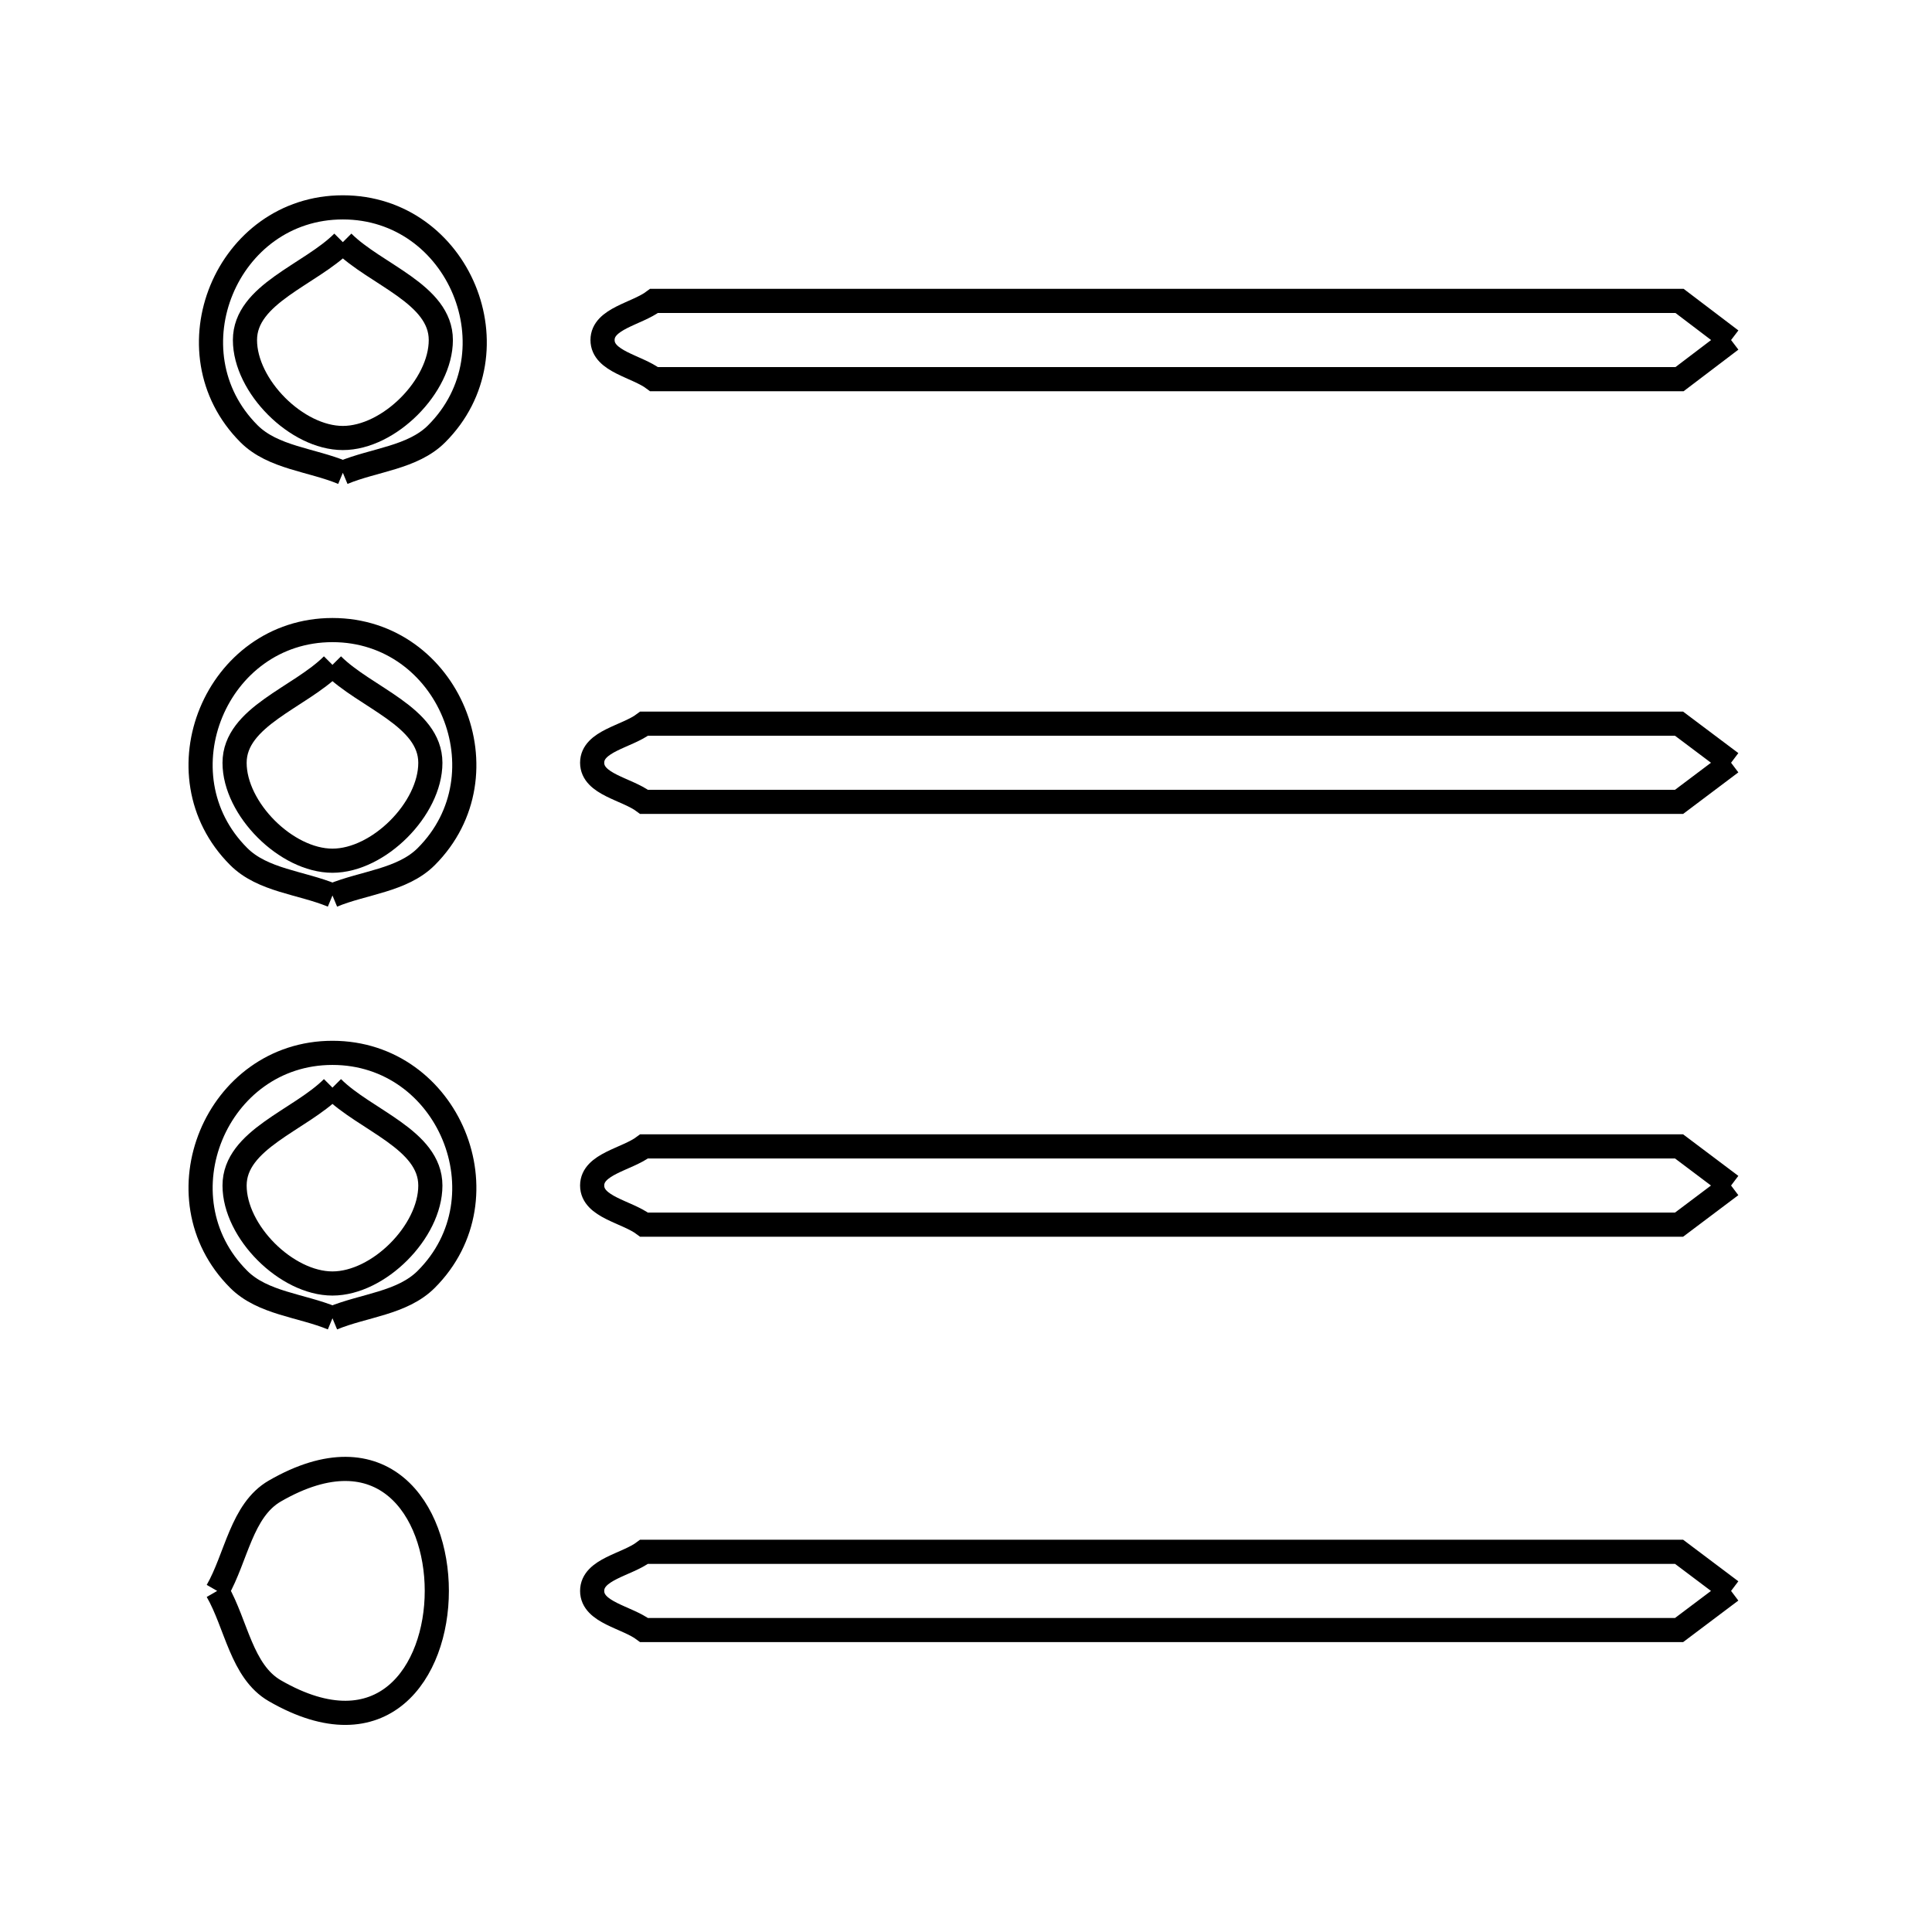 <svg xmlns="http://www.w3.org/2000/svg" viewBox="0.0 0.0 24.0 24.0" height="200px" width="200px"><path fill="none" stroke="black" stroke-width=".3" stroke-opacity="1.0"  filling="0" d="M4.259 3.008 L4.259 3.008 C4.665 3.413 5.476 3.651 5.476 4.224 C5.476 4.797 4.833 5.441 4.259 5.441 C3.686 5.441 3.043 4.797 3.043 4.224 C3.043 3.651 3.854 3.413 4.259 3.008 L4.259 3.008"></path>
<path fill="none" stroke="black" stroke-width=".3" stroke-opacity="1.0"  filling="0" d="M21.504 4.224 L21.504 4.224 C21.291 4.386 21.077 4.548 20.864 4.71 L14.494 4.71 L8.125 4.71 C7.912 4.548 7.485 4.492 7.485 4.224 C7.485 3.956 7.912 3.9 8.125 3.738 L14.494 3.738 L20.864 3.738 C21.077 3.9 21.291 4.062 21.504 4.224 L21.504 4.224"></path>
<path fill="none" stroke="black" stroke-width=".3" stroke-opacity="1.0"  filling="0" d="M4.259 5.873 L4.259 5.873 C3.871 5.711 3.392 5.686 3.094 5.389 C2.074 4.369 2.815 2.576 4.259 2.576 C5.703 2.576 6.445 4.369 5.424 5.389 C5.127 5.686 4.648 5.711 4.259 5.873 L4.259 5.873"></path>
<path fill="none" stroke="black" stroke-width=".3" stroke-opacity="1.0"  filling="0" d="M4.13 8.259 L4.13 8.259 C4.535 8.665 5.346 8.902 5.346 9.476 C5.346 10.049 4.703 10.692 4.13 10.692 C3.557 10.692 2.914 10.049 2.914 9.476 C2.914 8.902 3.725 8.665 4.13 8.259 L4.13 8.259"></path>
<path fill="none" stroke="black" stroke-width=".3" stroke-opacity="1.0"  filling="0" d="M21.504 9.475 L21.504 9.475 C21.289 9.637 21.073 9.799 20.858 9.961 L14.43 9.961 L8.001 9.961 C7.786 9.799 7.356 9.745 7.356 9.475 C7.356 9.206 7.786 9.152 8.001 8.99 L14.43 8.99 L20.858 8.99 C21.073 9.152 21.289 9.313 21.504 9.475 L21.504 9.475"></path>
<path fill="none" stroke="black" stroke-width=".3" stroke-opacity="1.0"  filling="0" d="M4.13 11.124 L4.13 11.124 C3.742 10.963 3.262 10.938 2.965 10.64 C1.944 9.62 2.686 7.827 4.13 7.827 C5.574 7.827 6.315 9.62 5.295 10.641 C4.998 10.938 4.518 10.963 4.13 11.124 L4.13 11.124"></path>
<path fill="none" stroke="black" stroke-width=".3" stroke-opacity="1.0"  filling="0" d="M4.13 13.511 L4.13 13.511 C4.535 13.916 5.346 14.154 5.346 14.727 C5.346 15.3 4.704 15.944 4.13 15.944 C3.557 15.944 2.914 15.301 2.914 14.727 C2.914 14.154 3.725 13.916 4.13 13.511 L4.13 13.511"></path>
<path fill="none" stroke="black" stroke-width=".3" stroke-opacity="1.0"  filling="0" d="M21.504 14.727 L21.504 14.727 C21.289 14.889 21.073 15.051 20.858 15.213 L14.43 15.213 L8.001 15.213 C7.786 15.051 7.356 14.996 7.356 14.727 C7.356 14.458 7.786 14.403 8.001 14.241 L14.43 14.241 L20.858 14.241 C21.073 14.403 21.289 14.565 21.504 14.727 L21.504 14.727"></path>
<path fill="none" stroke="black" stroke-width=".3" stroke-opacity="1.0"  filling="0" d="M4.13 16.376 L4.13 16.376 C3.742 16.215 3.262 16.19 2.965 15.892 C1.944 14.872 2.686 13.079 4.13 13.079 C5.574 13.079 6.315 14.872 5.295 15.892 C4.998 16.19 4.518 16.215 4.13 16.376 L4.13 16.376"></path>
<path fill="none" stroke="black" stroke-width=".3" stroke-opacity="1.0"  filling="0" d="M2.698 19.763 L2.698 19.763 C2.936 19.349 3 18.761 3.414 18.522 C6.097 16.973 6.097 22.552 3.414 21.003 C3 20.764 2.936 20.176 2.698 19.763 L2.698 19.763"></path>
<path fill="none" stroke="black" stroke-width=".3" stroke-opacity="1.0"  filling="0" d="M21.504 19.763 L21.504 19.763 C21.289 19.925 21.073 20.087 20.858 20.249 L14.43 20.249 L8.001 20.249 C7.786 20.087 7.356 20.032 7.356 19.763 C7.356 19.493 7.786 19.439 8.001 19.277 L14.43 19.277 L20.858 19.277 C21.073 19.439 21.289 19.601 21.504 19.763 L21.504 19.763"></path></svg>